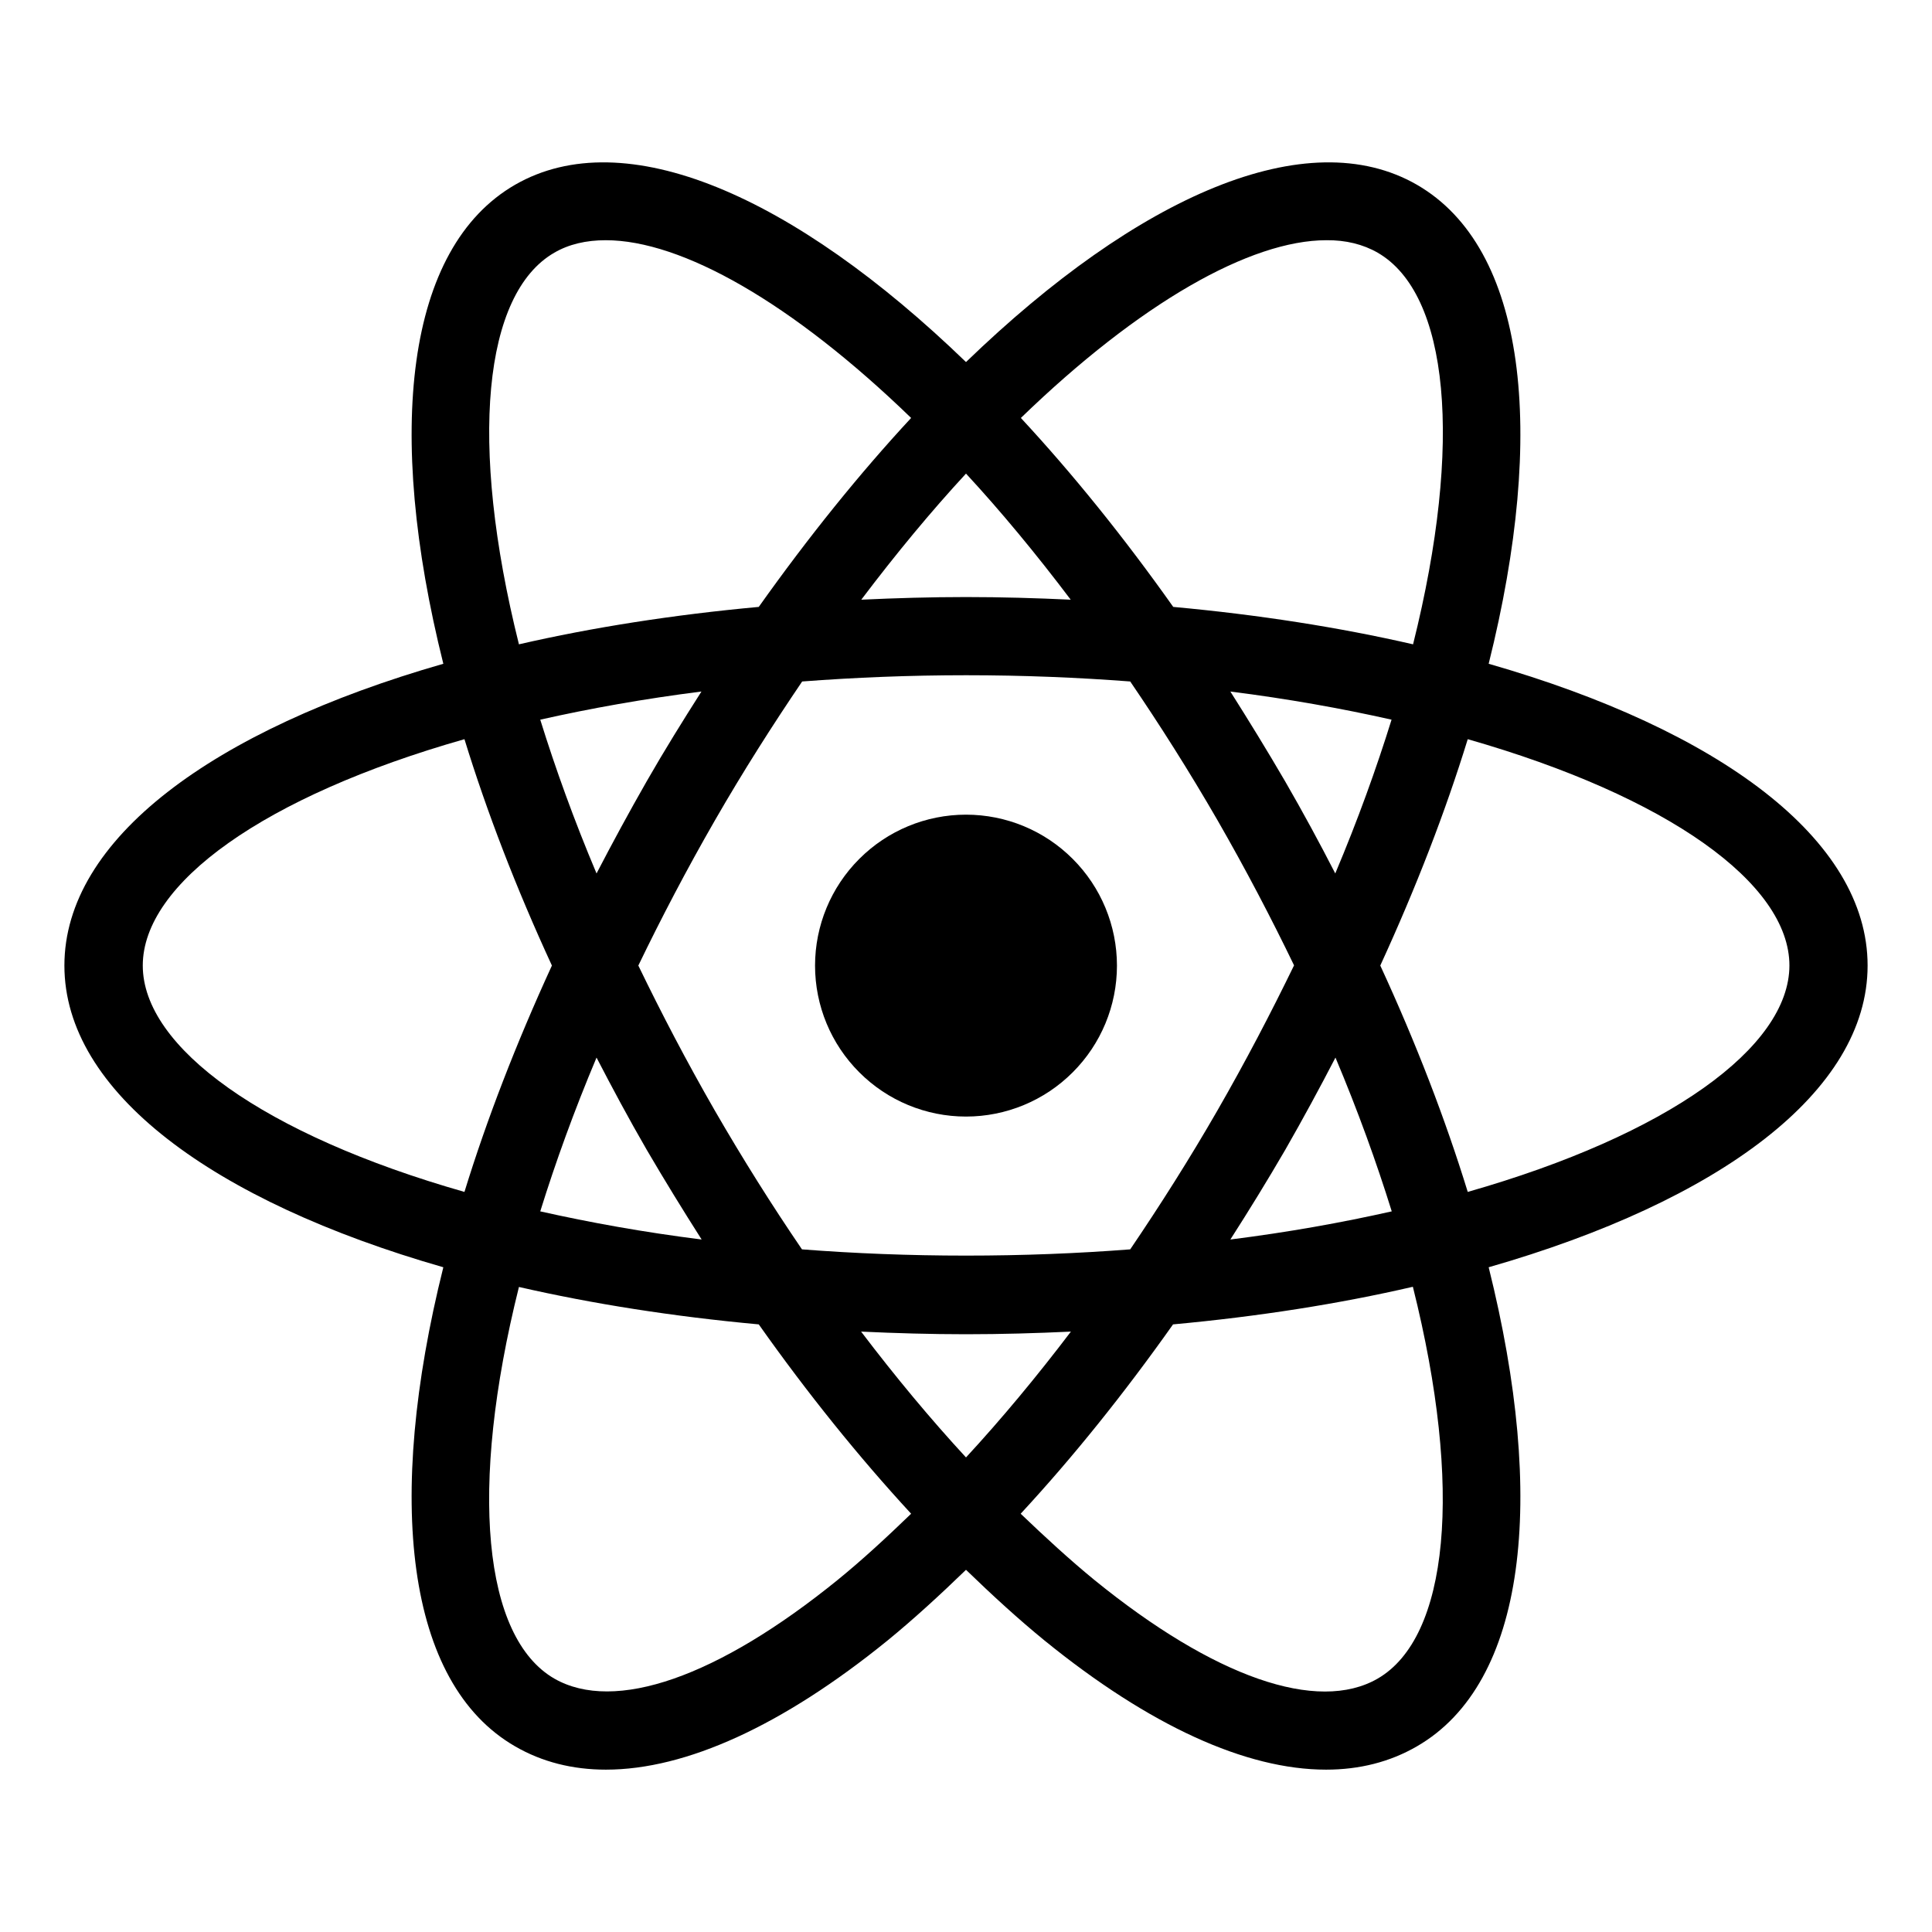 <svg width="30" height="30" viewBox="0 0 30 30" xmlns="http://www.w3.org/2000/svg">
<path d="M12.656 14.994C12.656 15.616 12.903 16.212 13.343 16.651C13.782 17.091 14.378 17.338 15 17.338C15.622 17.338 16.218 17.091 16.657 16.651C17.097 16.212 17.344 15.616 17.344 14.994C17.344 14.373 17.097 13.776 16.657 13.337C16.218 12.897 15.622 12.65 15 12.65C14.378 12.65 13.782 12.897 13.343 13.337C12.903 13.776 12.656 14.373 12.656 14.994Z" fill="black"/>
<path d="M29 14.993C29 13.033 26.696 11.334 23.116 10.307C24.018 6.693 23.7 3.849 22.002 2.869C20.3 1.889 17.678 3.034 15 5.622C12.322 3.034 9.7 1.889 7.998 2.869C6.3 3.849 5.982 6.696 6.884 10.307C3.304 11.334 1 13.033 1 14.993C1 16.953 3.304 18.651 6.884 19.678C5.982 23.29 6.3 26.137 7.998 27.117C8.417 27.36 8.891 27.479 9.409 27.479C10.649 27.479 12.15 26.798 13.78 25.475C14.185 25.144 14.594 24.769 15 24.376C15.406 24.769 15.815 25.144 16.221 25.475C17.85 26.798 19.348 27.479 20.591 27.479C21.109 27.479 21.583 27.36 22.002 27.117C23.7 26.137 24.018 23.293 23.116 19.678C26.696 18.651 29 16.953 29 14.993ZM21.393 3.924C22.495 4.561 22.726 6.867 21.942 10.005C20.797 9.742 19.548 9.546 18.218 9.424C17.447 8.335 16.651 7.351 15.852 6.49C17.7 4.701 19.417 3.73 20.597 3.73C20.896 3.727 21.165 3.793 21.393 3.924ZM18.902 17.247C18.471 17.996 18.015 18.714 17.55 19.4C16.736 19.463 15.886 19.497 15 19.497C14.117 19.497 13.268 19.463 12.453 19.4C11.985 18.714 11.532 17.993 11.101 17.247C10.661 16.482 10.268 15.729 9.912 14.993C10.268 14.256 10.661 13.504 11.101 12.739C11.541 11.974 11.997 11.259 12.456 10.582C13.271 10.52 14.12 10.485 15.003 10.485C15.886 10.485 16.736 10.52 17.55 10.582C18.009 11.256 18.465 11.974 18.905 12.736C19.345 13.501 19.738 14.253 20.094 14.99C19.735 15.729 19.342 16.482 18.902 17.247ZM20.737 16.422C21.087 17.253 21.374 18.049 21.611 18.81C20.834 18.985 19.997 19.135 19.105 19.247C19.395 18.795 19.679 18.333 19.957 17.855C20.232 17.375 20.491 16.897 20.737 16.422ZM15 22.631C14.447 22.032 13.904 21.379 13.371 20.677C13.904 20.702 14.447 20.718 15 20.718C15.553 20.718 16.096 20.702 16.629 20.677C16.096 21.379 15.553 22.032 15 22.631ZM10.895 19.247C10.002 19.135 9.169 18.985 8.389 18.81C8.626 18.049 8.913 17.253 9.263 16.422C9.509 16.897 9.765 17.375 10.043 17.855C10.321 18.33 10.605 18.792 10.895 19.247ZM9.263 13.563C8.913 12.733 8.626 11.937 8.389 11.175C9.166 11 9.999 10.851 10.892 10.738C10.605 11.188 10.318 11.65 10.043 12.13C9.768 12.611 9.509 13.089 9.263 13.563ZM15 7.354C15.54 7.938 16.086 8.597 16.626 9.312C16.093 9.287 15.553 9.271 15 9.271C14.447 9.271 13.908 9.287 13.374 9.312C13.914 8.597 14.46 7.938 15 7.354ZM19.954 12.13C19.676 11.653 19.392 11.191 19.105 10.738C19.997 10.851 20.831 11 21.608 11.175C21.371 11.937 21.084 12.733 20.734 13.563C20.491 13.089 20.232 12.611 19.954 12.13ZM8.607 3.924C8.832 3.793 9.1 3.73 9.406 3.73C10.586 3.73 12.3 4.701 14.148 6.49C13.349 7.351 12.553 8.338 11.782 9.424C10.455 9.546 9.203 9.742 8.058 10.005C7.274 6.864 7.508 4.558 8.607 3.924ZM2.217 14.993C2.217 13.719 4.1 12.364 7.212 11.478C7.558 12.602 8.011 13.782 8.57 14.993C8.014 16.204 7.558 17.384 7.212 18.508C4.1 17.621 2.217 16.263 2.217 14.993ZM13.012 24.529C11.148 26.043 9.544 26.602 8.607 26.065C7.505 25.428 7.274 23.121 8.058 19.984C9.203 20.246 10.452 20.443 11.782 20.565C12.543 21.642 13.339 22.628 14.148 23.505C13.77 23.87 13.392 24.22 13.012 24.529ZM21.393 26.065C20.459 26.605 18.852 26.046 16.988 24.529C16.611 24.22 16.23 23.87 15.849 23.505C16.661 22.628 17.453 21.642 18.215 20.565C19.542 20.443 20.794 20.246 21.939 19.981C22.726 23.121 22.492 25.428 21.393 26.065ZM22.791 18.508C22.445 17.384 21.992 16.204 21.433 14.993C21.989 13.782 22.445 12.602 22.791 11.478C25.904 12.368 27.786 13.722 27.786 14.993C27.783 16.263 25.9 17.621 22.791 18.508Z" fill="black"/>
</svg>
